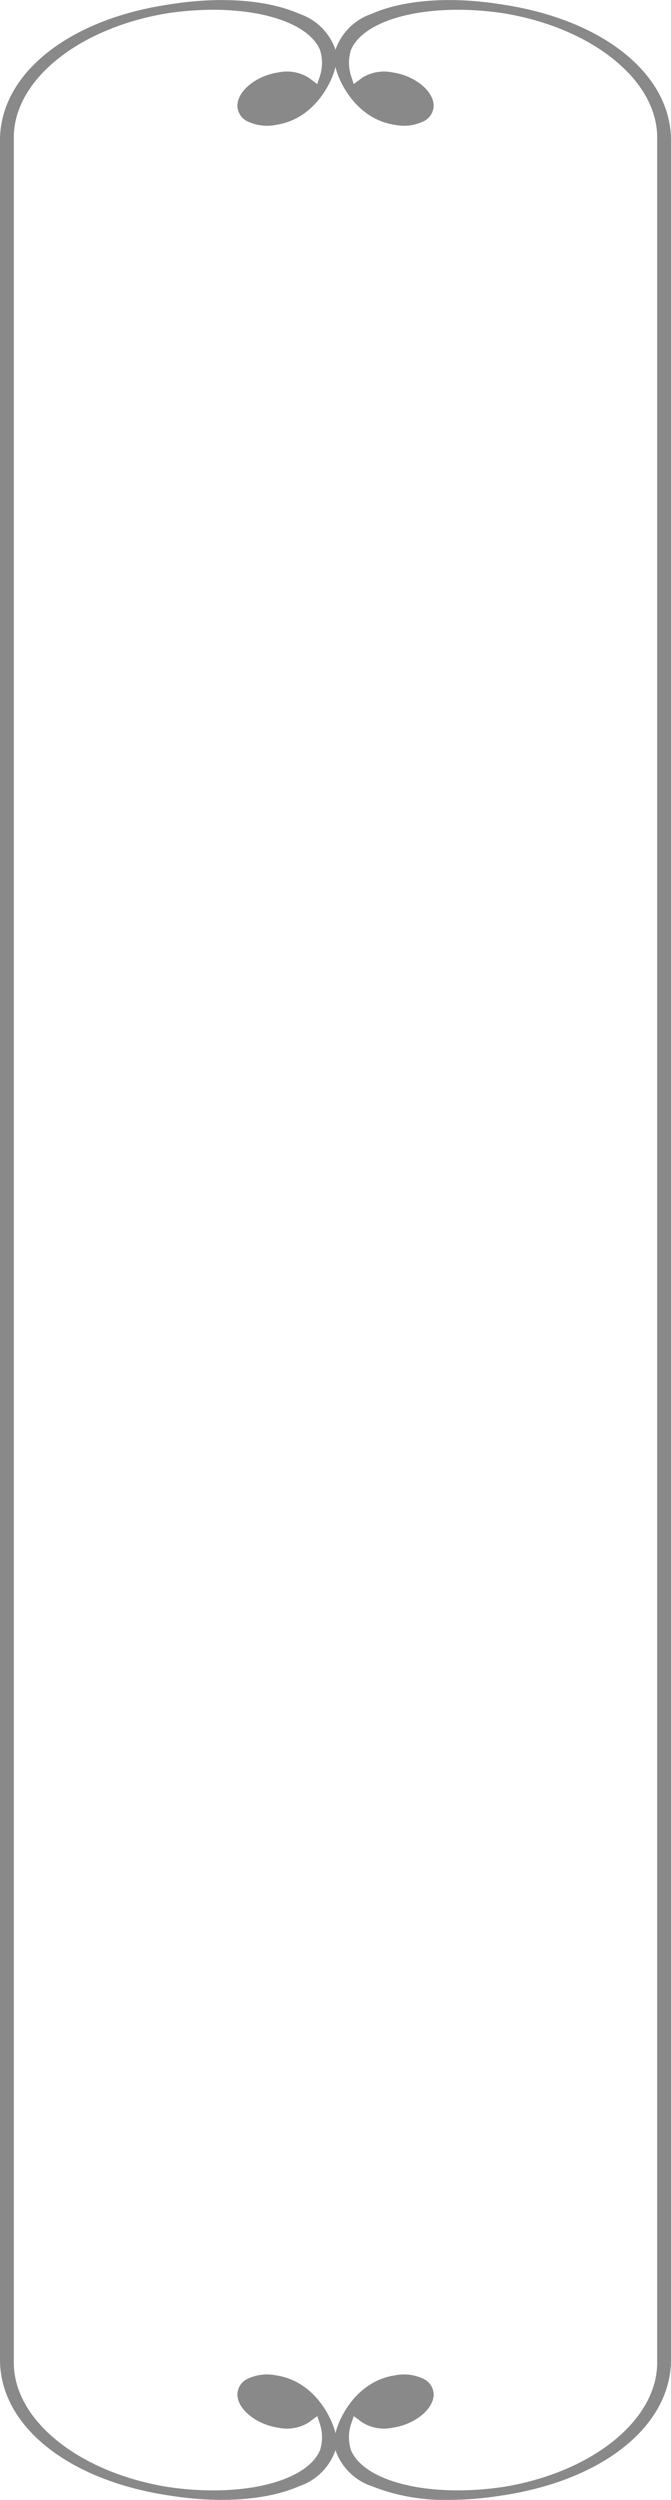 <svg xmlns="http://www.w3.org/2000/svg" width="51.359" height="191.066" viewBox="0 0 51.359 191.066"><defs><style>.a{fill:#4b4b4b;opacity:0.65;}</style></defs><path class="a" d="M-14036.56-2510.987a4.422,4.422,0,0,1-2.761-2.747,4.422,4.422,0,0,1-2.761,2.747c-2.446,1.077-6.057,1.341-9.908.727-7.786-1.144-13.011-5.323-13.011-10.4v-169.609c0-5.08,5.225-9.262,13-10.4,3.862-.618,7.473-.353,9.919.727a4.414,4.414,0,0,1,2.761,2.747,4.414,4.414,0,0,1,2.761-2.747c2.445-1.08,6.061-1.345,9.919-.727,7.775,1.14,13,5.323,13,10.4v169.609c0,5.08-5.225,9.259-13.011,10.4a25.243,25.243,0,0,1-3.959.325A15.08,15.08,0,0,1-14036.56-2510.987Zm-1.578-4.709a3.209,3.209,0,0,0,.011,1.987c1.069,2.436,6.11,3.629,11.736,2.771,6.773-1.133,11.691-5.118,11.691-9.478V-2690.5c0-4.356-4.918-8.341-11.7-9.478-5.615-.854-10.656.335-11.726,2.768a3.241,3.241,0,0,0-.011,1.991l.212.642.66-.487a3.162,3.162,0,0,1,2.322-.4c1.7.25,3.135,1.419,3.135,2.549a1.35,1.35,0,0,1-.8,1.2,3.468,3.468,0,0,1-2.121.265c-3.008-.431-4.324-3.3-4.579-4.37l-.016-.067-.016.067c-.251,1.07-1.567,3.939-4.575,4.37a3.485,3.485,0,0,1-2.125-.265,1.349,1.349,0,0,1-.79-1.2c0-1.13,1.433-2.3,3.131-2.549a3.162,3.162,0,0,1,2.322.4l.66.487.212-.642a3.241,3.241,0,0,0-.011-1.991c-1.069-2.432-6.11-3.622-11.726-2.768-6.785,1.137-11.7,5.118-11.7,9.478v170.086c0,4.359,4.917,8.345,11.691,9.478,5.626.858,10.667-.335,11.736-2.771a3.209,3.209,0,0,0,.011-1.987l-.212-.643-.66.487a3.163,3.163,0,0,1-2.322.4c-1.7-.251-3.131-1.416-3.131-2.545a1.343,1.343,0,0,1,.794-1.2,3.462,3.462,0,0,1,2.118-.265c3.011.431,4.327,3.3,4.578,4.37l.016.068.016-.068c.255-1.07,1.571-3.939,4.582-4.37a3.462,3.462,0,0,1,2.118.265,1.347,1.347,0,0,1,.8,1.2c0,1.129-1.437,2.294-3.135,2.545a3.163,3.163,0,0,1-2.322-.4l-.66-.487Z" transform="translate(14065 2701.001)"/></svg>